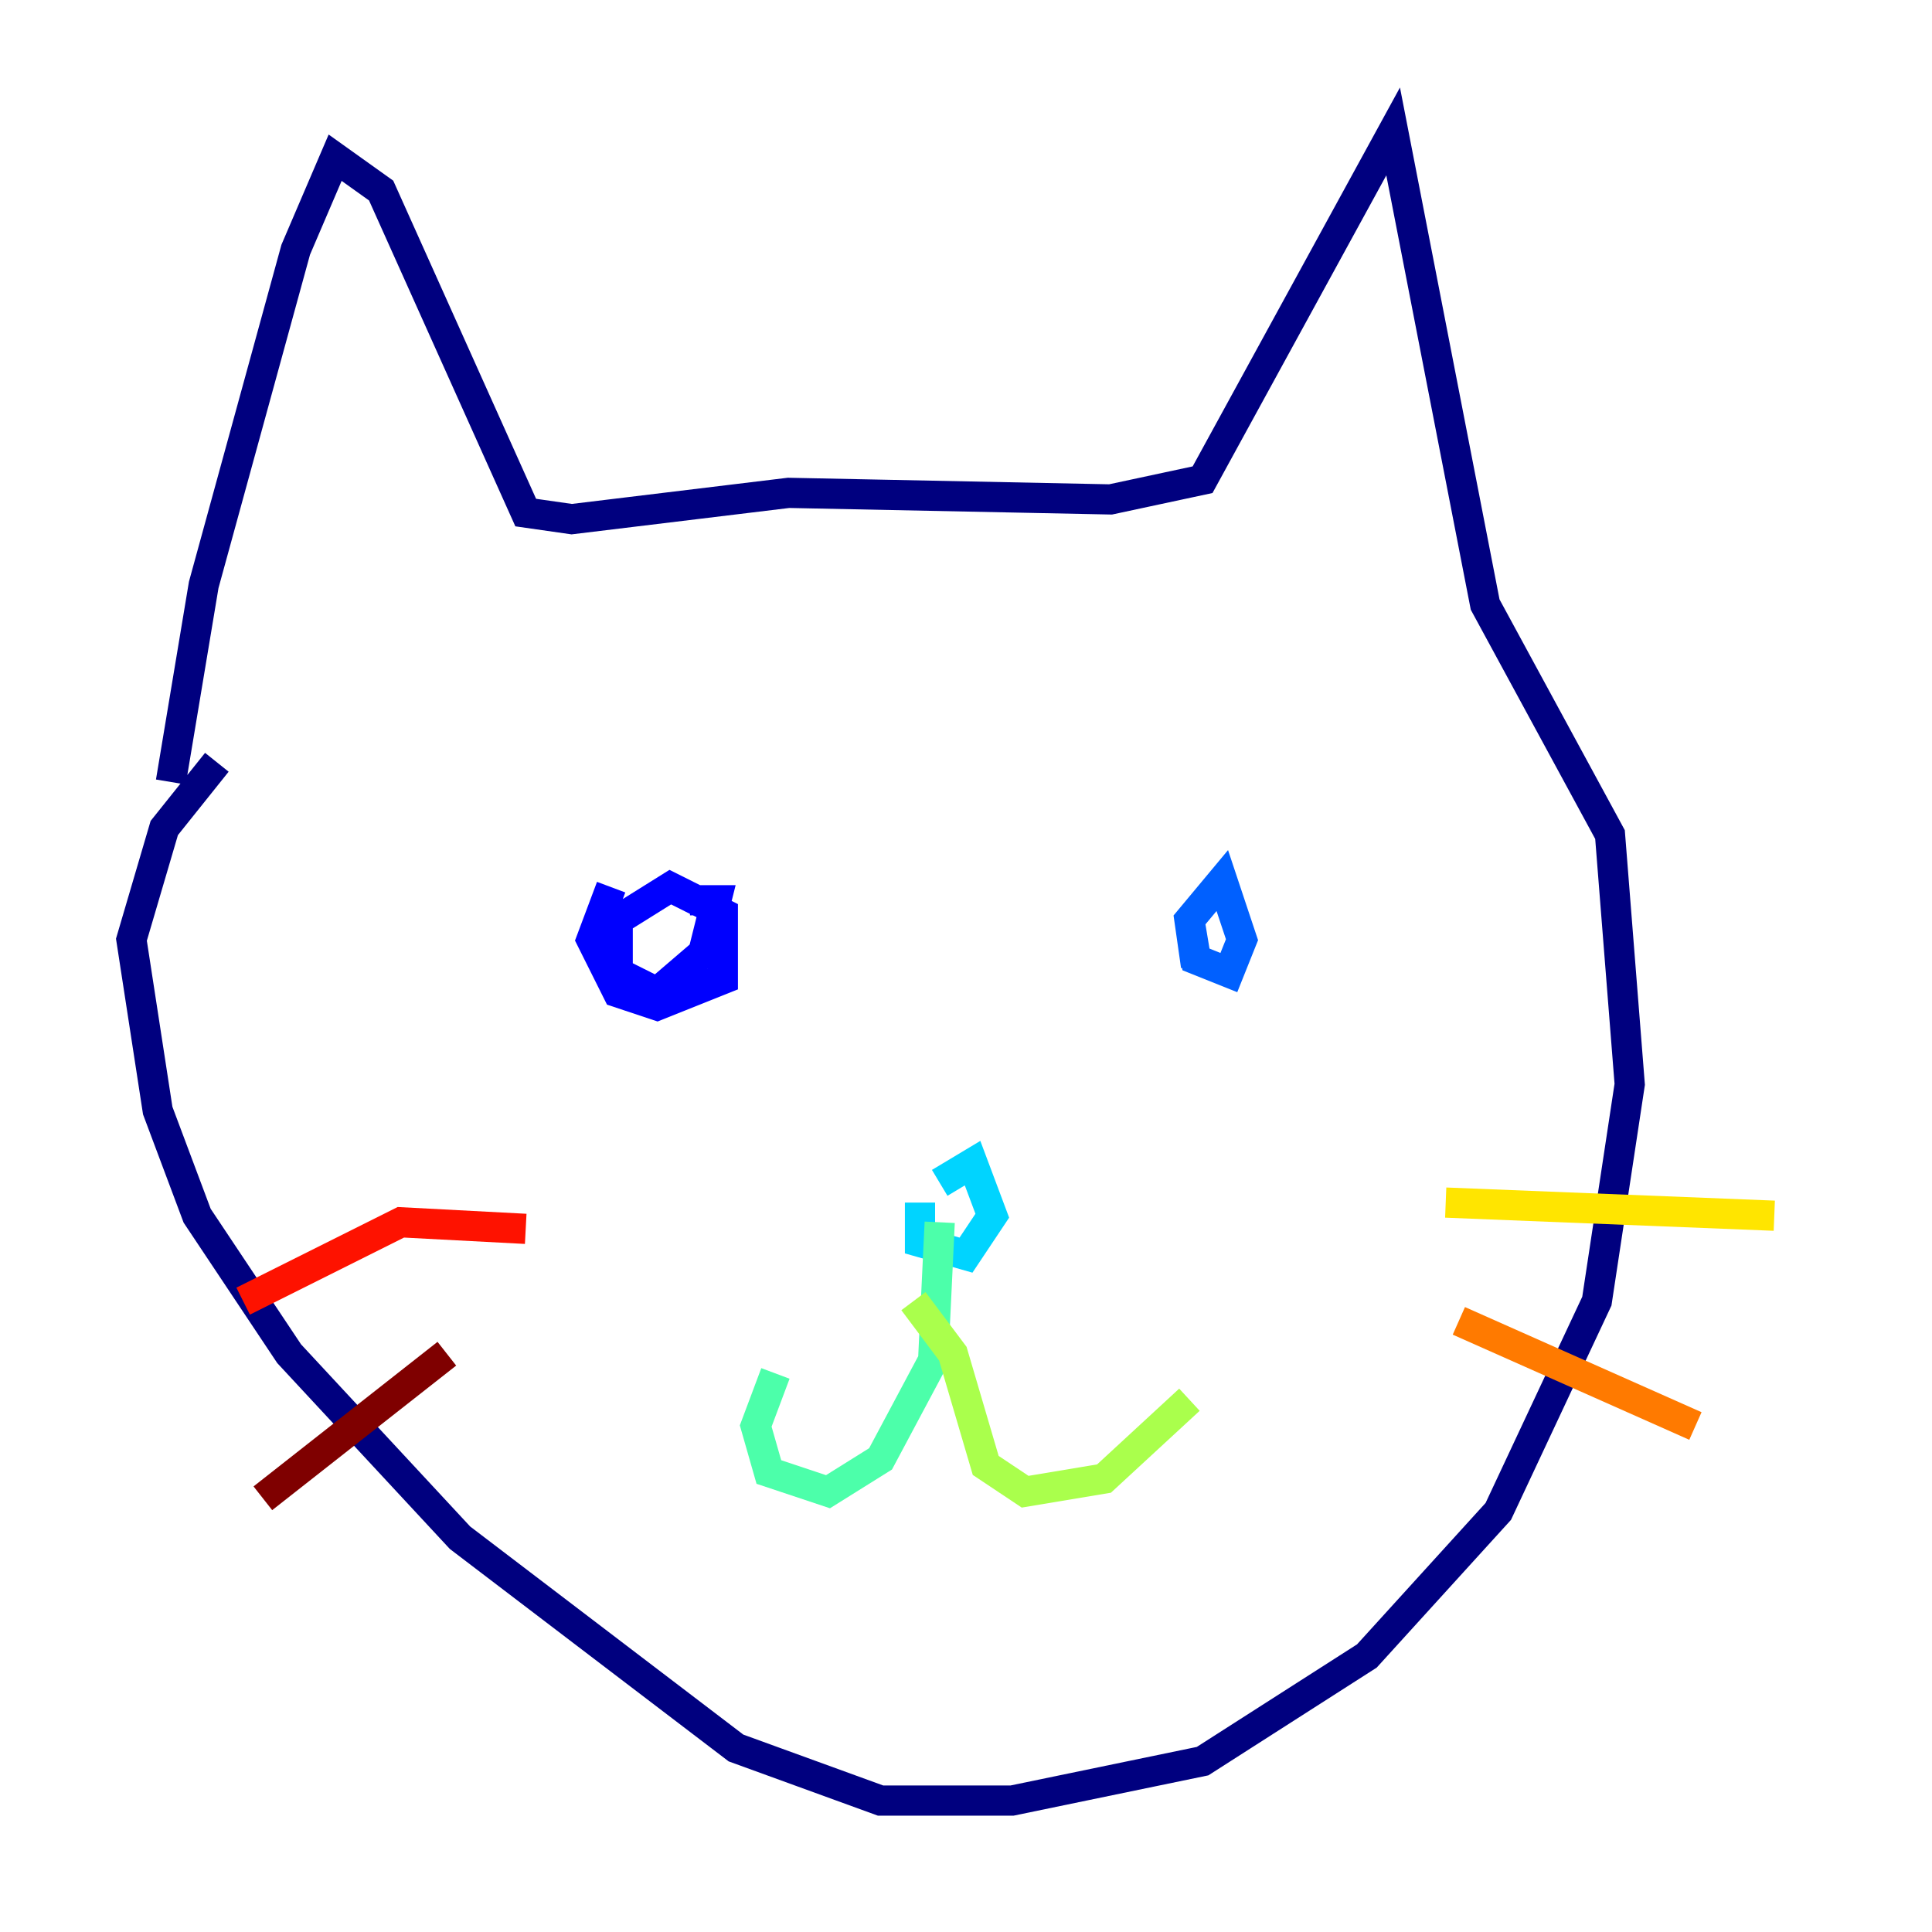 <?xml version="1.0" encoding="utf-8" ?>
<svg baseProfile="tiny" height="128" version="1.2" viewBox="0,0,128,128" width="128" xmlns="http://www.w3.org/2000/svg" xmlns:ev="http://www.w3.org/2001/xml-events" xmlns:xlink="http://www.w3.org/1999/xlink"><defs /><polyline fill="none" points="11.32,51.809 13.497,38.748 19.592,16.544 22.204,10.449 25.252,12.626 34.83,33.959 37.878,34.395 52.245,32.653 73.578,33.088 79.674,31.782 92.299,8.707 98.395,40.054 106.667,55.292 107.973,71.837 105.796,86.204 99.265,100.136 90.558,109.714 79.674,116.68 67.048,119.293 58.34,119.293 48.762,115.809 30.476,101.878 19.157,89.687 13.061,80.544 10.449,73.578 8.707,62.258 10.884,54.857 14.367,50.503" stroke="#00007f" stroke-width="2" /><polyline fill="none" points="40.49,58.776 39.184,62.258 40.925,65.742 43.537,66.612 47.891,64.871 47.891,60.517 44.408,58.776 40.925,60.952 40.925,64.435 43.537,65.742 46.585,63.129 47.456,59.646 45.714,59.646" stroke="#0000fe" stroke-width="2" /><polyline fill="none" points="78.803,60.952 79.238,63.565 81.415,64.435 82.286,62.258 80.98,58.34 78.803,60.952 79.238,64.0" stroke="#0060ff" stroke-width="2" /><polyline fill="none" points="60.952,79.674 60.952,82.286 64.0,83.156 65.742,80.544 64.435,77.061 62.258,78.367" stroke="#00d4ff" stroke-width="2" /><polyline fill="none" points="62.258,80.98 61.823,90.122 58.34,96.653 54.857,98.83 50.939,97.524 50.068,94.476 51.374,90.993" stroke="#4cffaa" stroke-width="2" /><polyline fill="none" points="60.517,86.204 63.129,89.687 65.306,97.088 67.918,98.83 73.143,97.959 78.803,92.735" stroke="#aaff4c" stroke-width="2" /><polyline fill="none" points="95.782,79.674 117.551,80.544" stroke="#ffe500" stroke-width="2" /><polyline fill="none" points="96.653,87.51 112.326,94.476" stroke="#ff7a00" stroke-width="2" /><polyline fill="none" points="34.83,81.415 26.558,80.98 16.109,86.204" stroke="#fe1200" stroke-width="2" /><polyline fill="none" points="29.605,89.687 17.415,99.265" stroke="#7f0000" stroke-width="2" /></svg>
